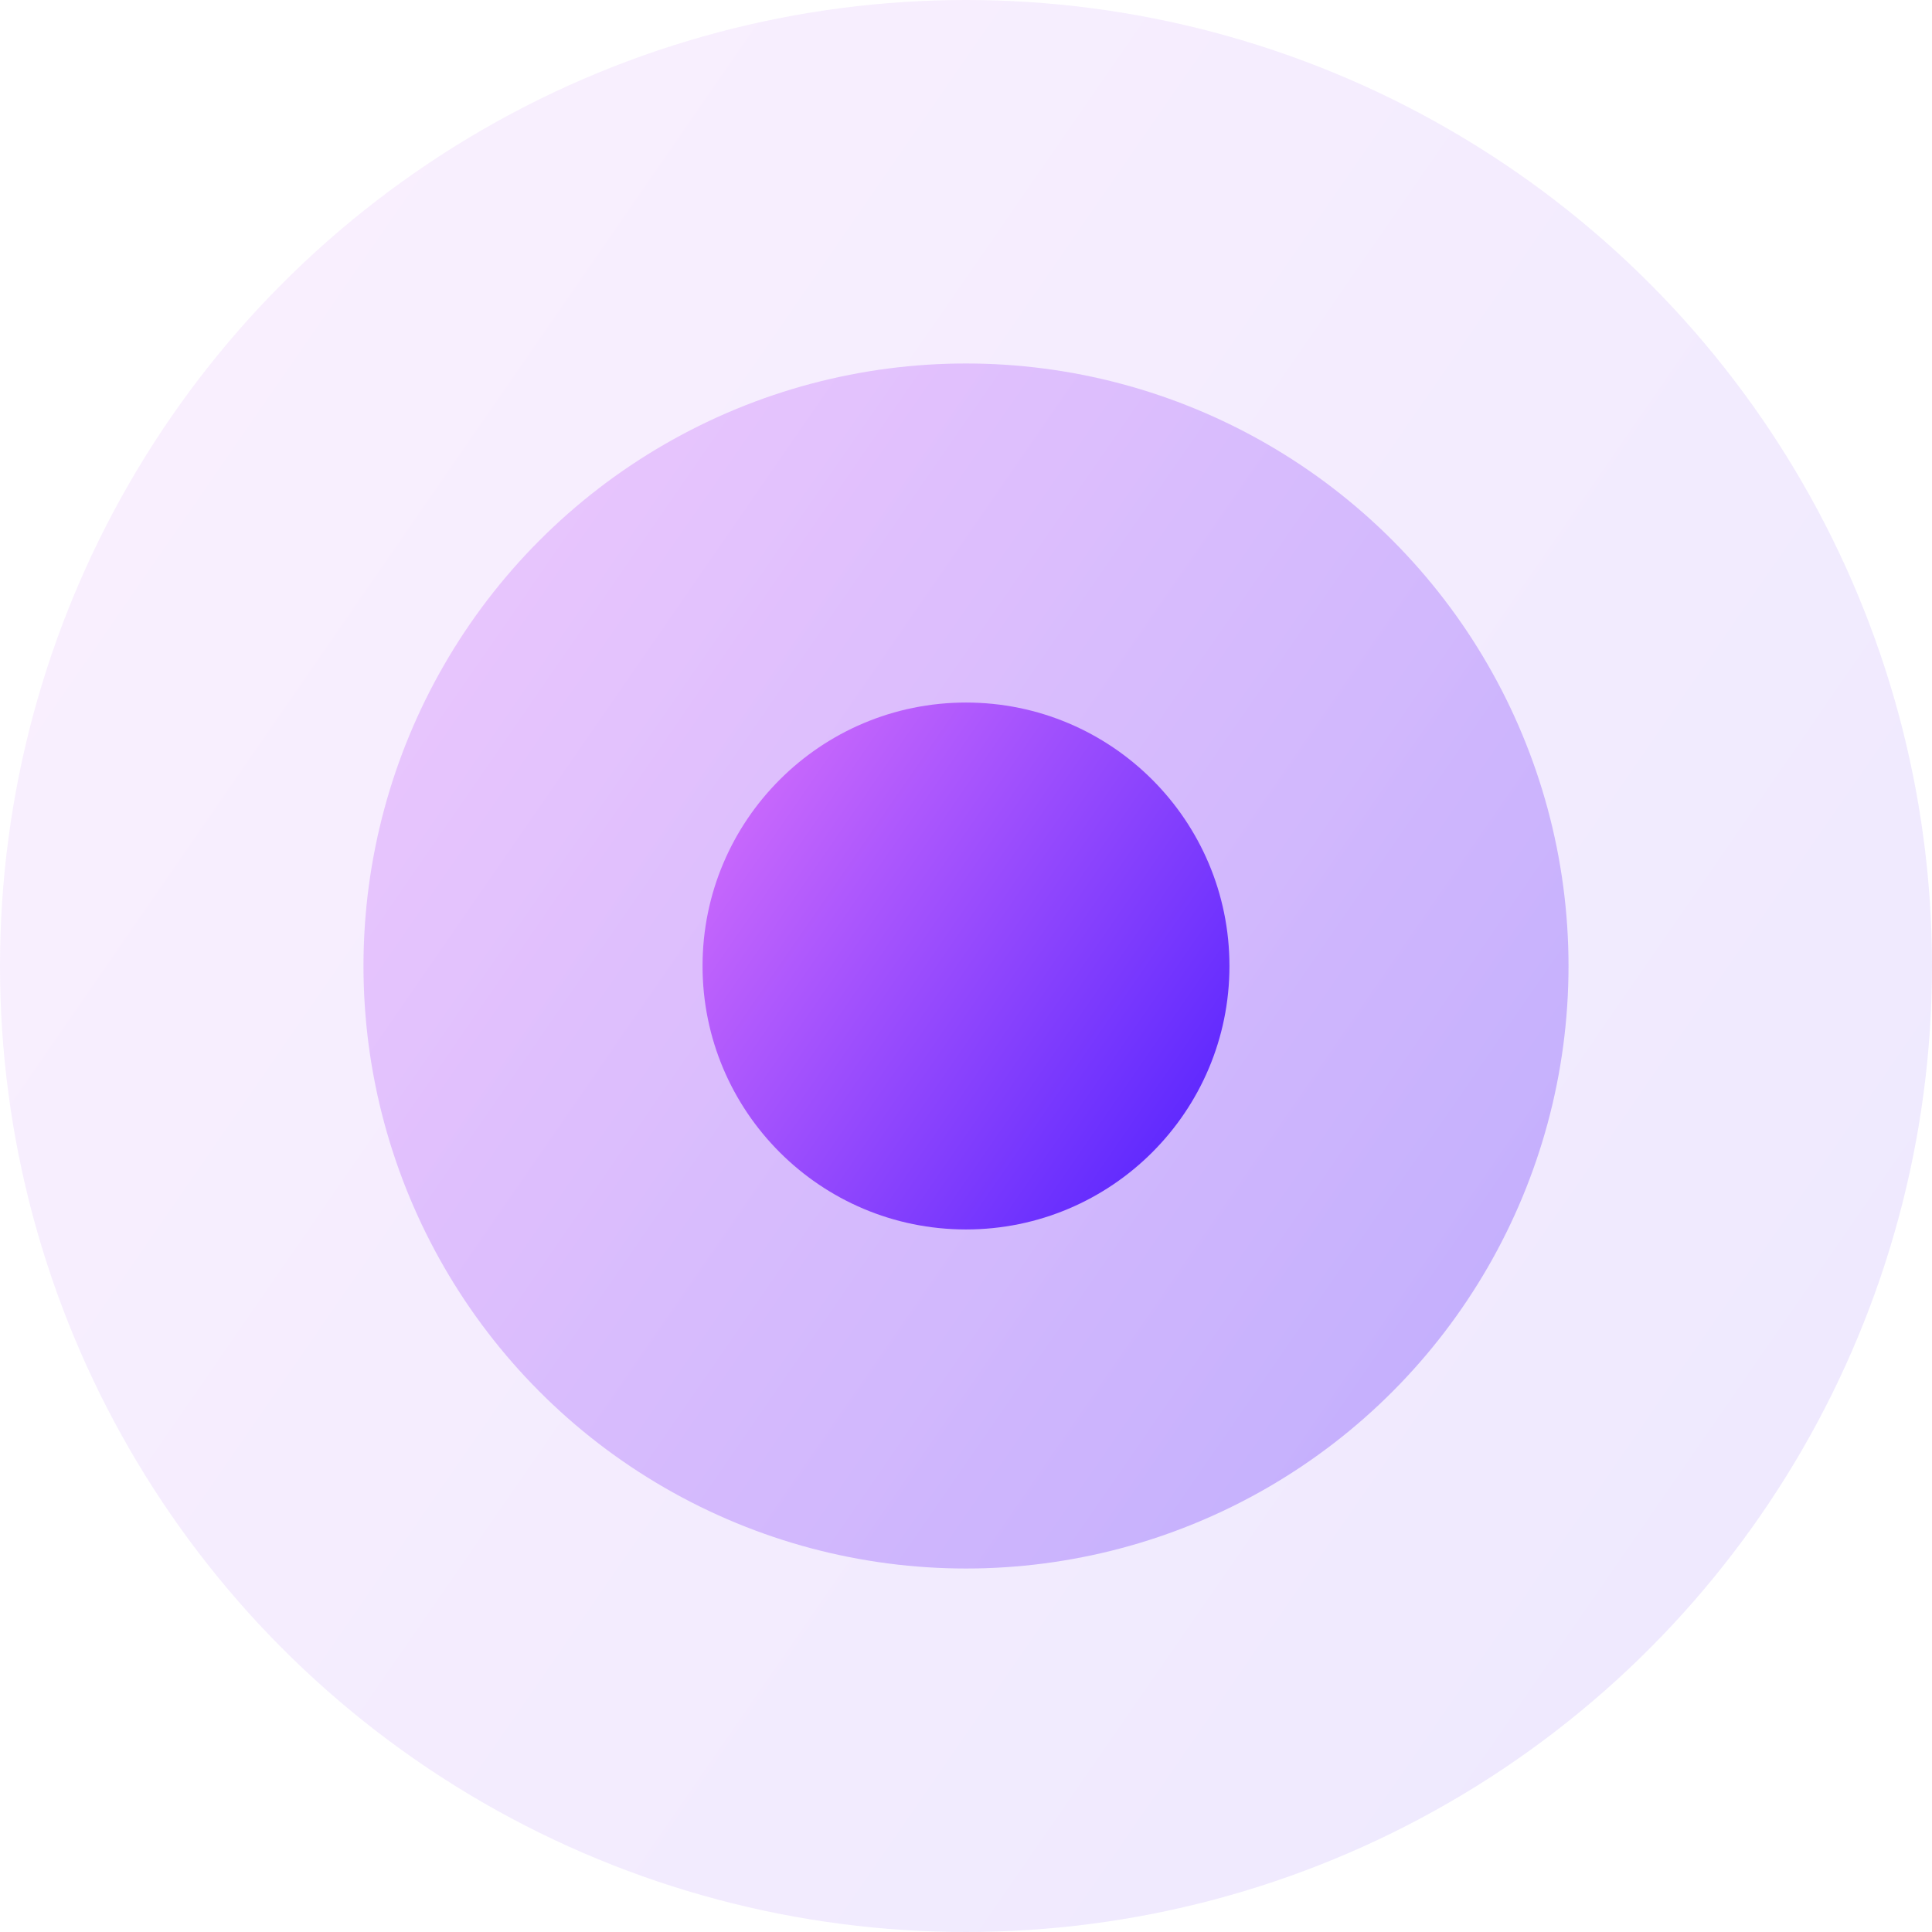 <svg width="44" height="44" viewBox="0 0 44 44" fill="none" xmlns="http://www.w3.org/2000/svg">
<circle opacity="0.1" cx="22" cy="22" r="22" fill="url(#paint0_linear)"/>
<circle opacity="0.3" cx="22" cy="22" r="13.722" fill="url(#paint1_linear)"/>
<circle cx="22" cy="22" r="6" fill="url(#paint2_linear)"/>
<defs>
<linearGradient id="paint0_linear" x1="7.28137e-07" y1="10.267" x2="40.333" y2="38.133" gradientUnits="userSpaceOnUse">
<stop stop-color="#CD6BFC"/>
<stop offset="1" stop-color="#5C27FE"/>
</linearGradient>
<linearGradient id="paint1_linear" x1="8.278" y1="14.681" x2="33.435" y2="32.063" gradientUnits="userSpaceOnUse">
<stop stop-color="#CD6BFC"/>
<stop offset="1" stop-color="#5C27FE"/>
</linearGradient>
<linearGradient id="paint2_linear" x1="16" y1="18.8" x2="27" y2="26.4" gradientUnits="userSpaceOnUse">
<stop stop-color="#CD6BFC"/>
<stop offset="1" stop-color="#5C27FE"/>
</linearGradient>
</defs>
</svg>
